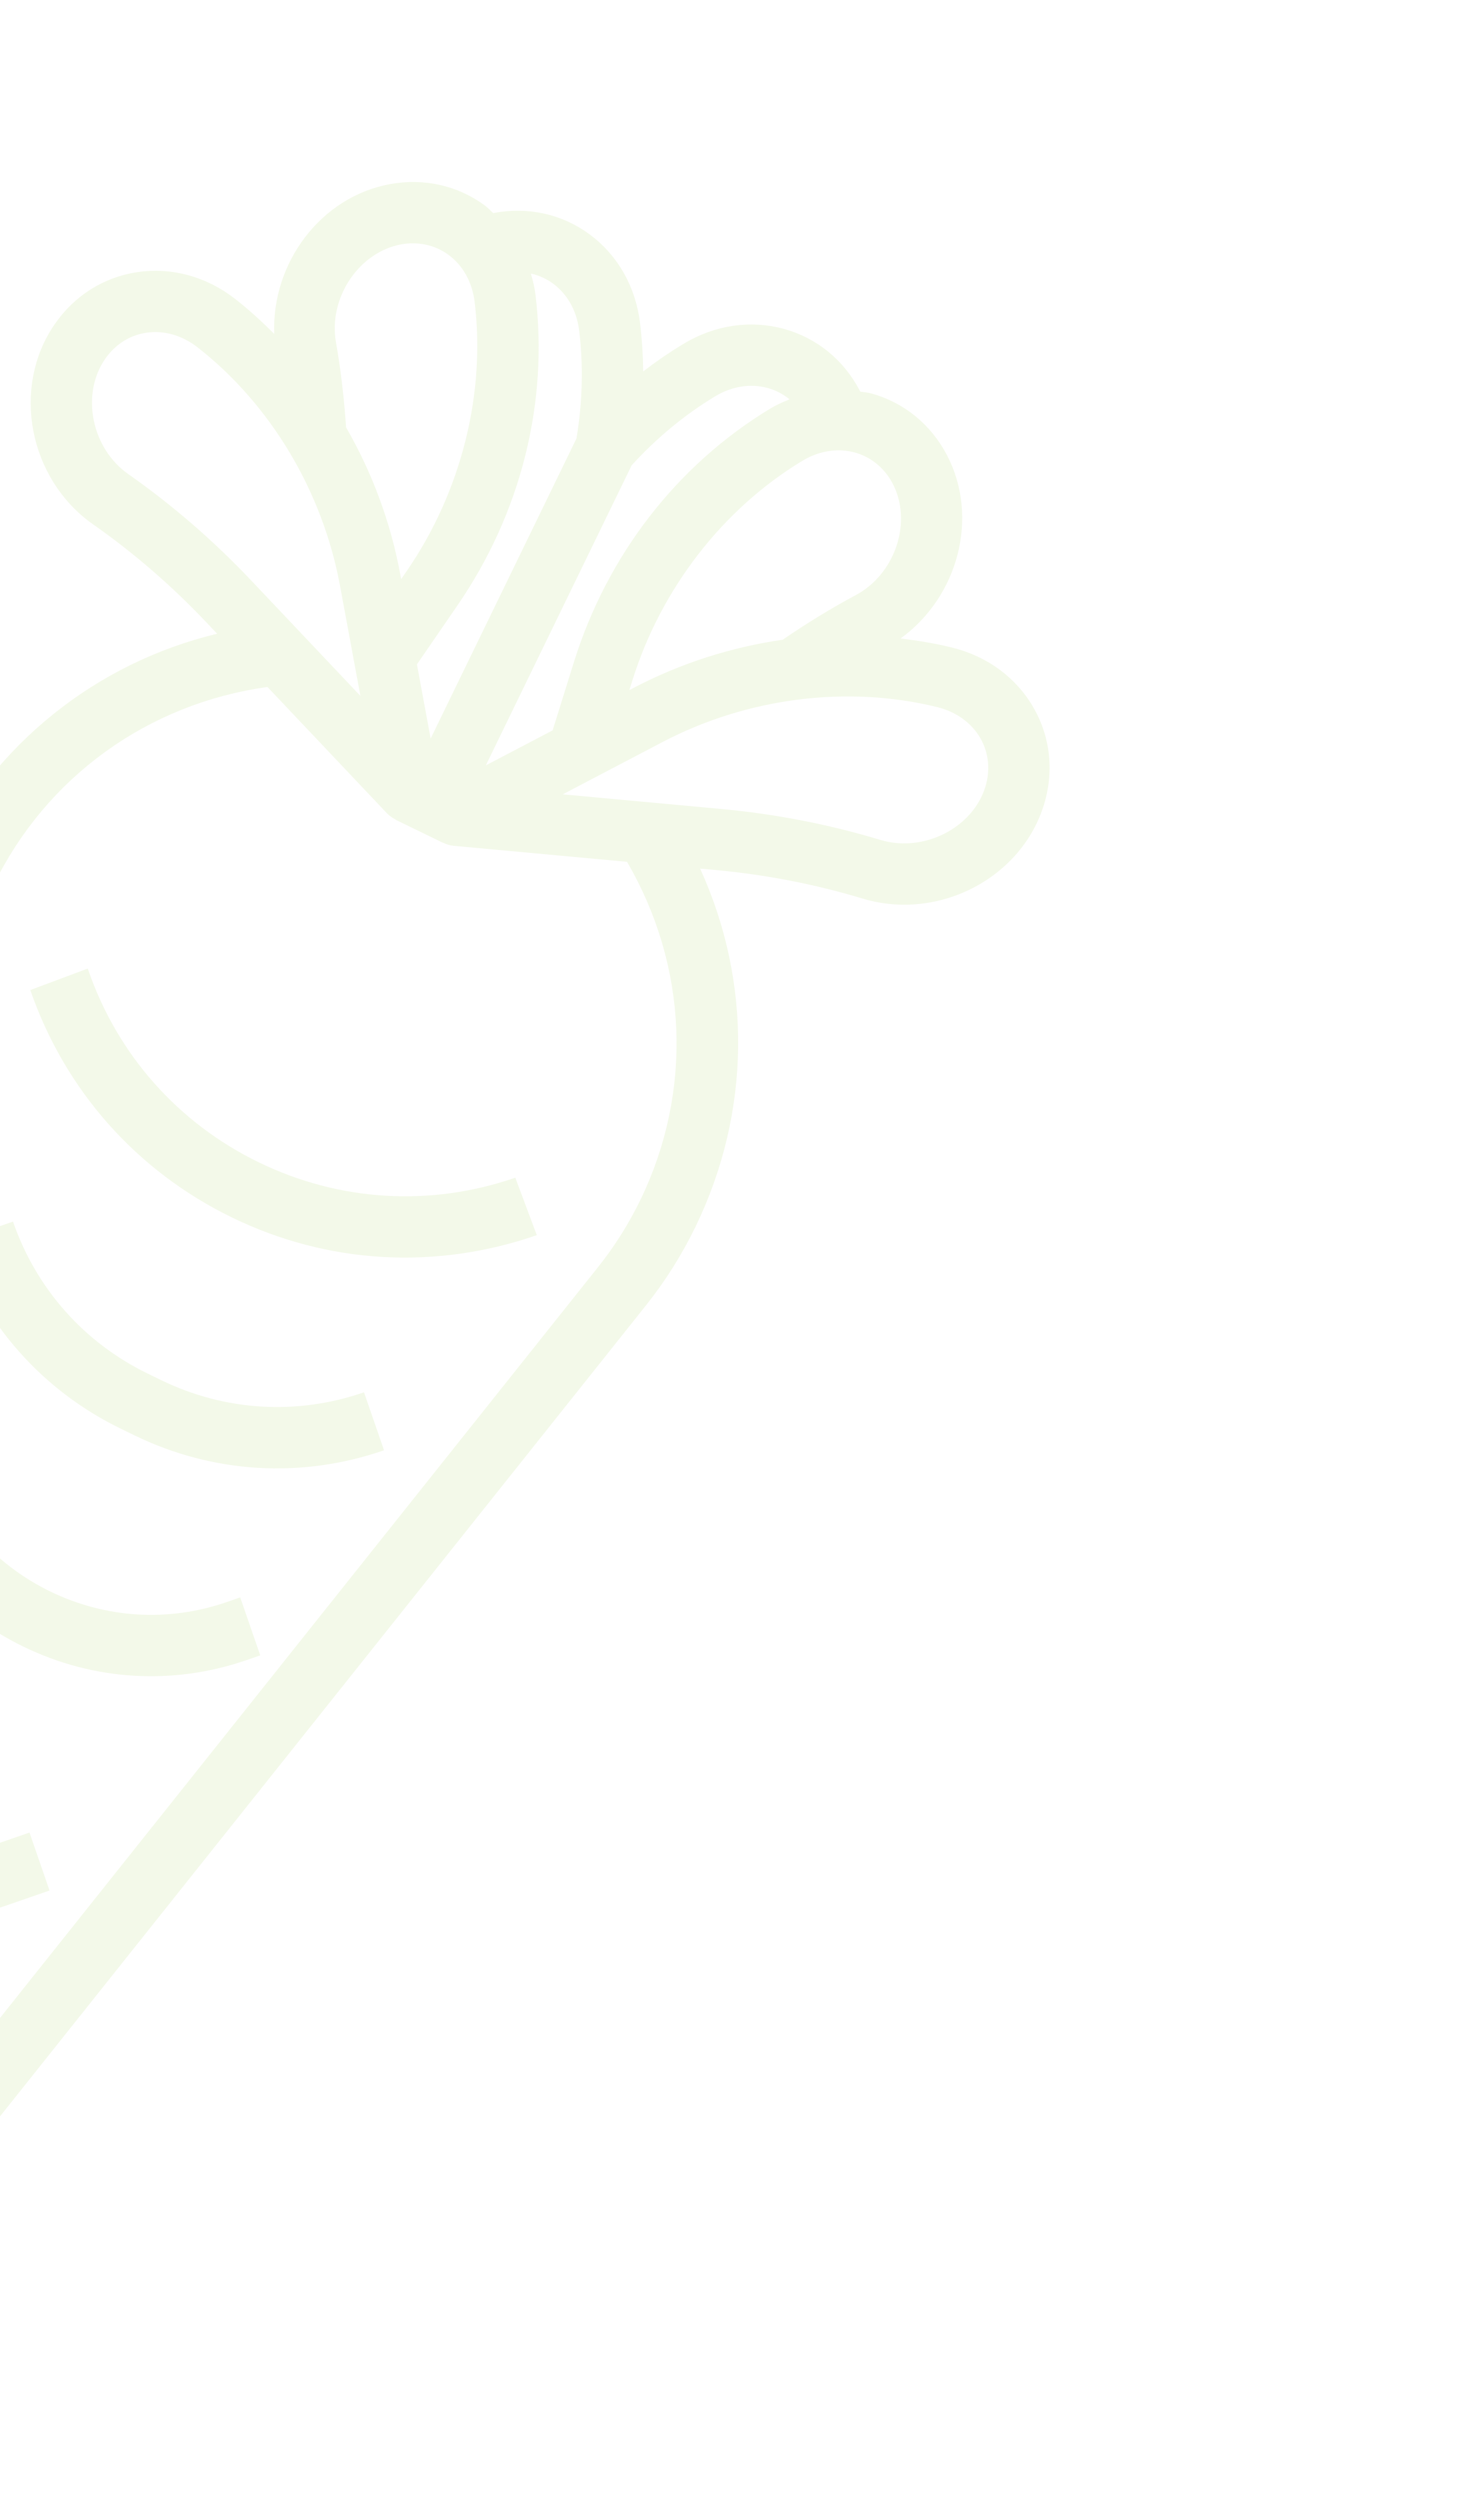 <svg width="383" height="652" viewBox="0 0 383 652" fill="none" xmlns="http://www.w3.org/2000/svg">
<g clip-path="url(#clip0_1151_2)">
<path d="M269.777 184.786C265.278 176.818 257.661 171.165 248.327 168.873C243.916 167.791 239.45 167.067 234.96 166.52C249.921 155.71 255.59 134.967 247.042 118.665C242.852 110.684 235.872 104.988 227.378 102.626C226.403 102.354 225.406 102.309 224.422 102.133C224.373 102.04 224.347 101.939 224.297 101.846C220.108 93.865 213.127 88.169 204.633 85.807C195.819 83.353 186.431 84.77 178.233 89.729C174.635 91.905 171.16 94.291 167.811 96.871C167.771 92.644 167.502 88.437 166.99 84.263C165.834 74.725 161.132 66.49 153.768 61.079C146.664 55.858 137.873 53.886 128.983 55.521C128.887 55.537 128.799 55.576 128.696 55.595C127.95 54.93 127.298 54.173 126.485 53.583C119.381 48.362 110.59 46.39 101.718 48.027C83.643 51.348 70.811 68.634 71.555 87.092C68.352 83.899 65.024 80.835 61.448 78.033C53.881 72.109 44.73 69.61 35.685 70.993C26.967 72.34 19.362 77.153 14.258 84.572C2.883 101.076 7.49 124.978 24.307 136.77C34.853 144.162 44.801 152.759 53.846 162.321L56.646 165.28C25.008 172.926 -1.551 194.087 -16.094 224.001C-19.611 231.235 -22.342 238.884 -24.205 246.74L-107.129 597.213C-110.299 610.616 -103.861 624.169 -91.481 630.181C-84.274 633.691 -76.301 634.032 -69.201 631.578C-64.113 629.818 -59.471 626.622 -55.895 622.127L168.552 340.431C173.582 334.121 177.911 327.25 181.445 319.967C195.968 290.093 196.195 256.156 182.661 226.537L186.726 226.909C199.835 228.124 212.738 230.629 225.075 234.363C232.995 236.754 241.233 236.369 248.651 233.804C259.621 230.011 268.768 221.431 272.327 210.009C275.014 201.428 274.105 192.457 269.777 184.786ZM223.293 155.199C216.761 158.685 210.371 162.629 204.195 166.847C190.842 168.772 177.703 172.926 165.372 179.373L164.205 179.988L165.016 177.388C172.46 153.577 188.577 132.743 209.264 120.232C213.669 117.549 218.577 116.783 223.099 118.038C227.289 119.214 230.767 122.074 232.889 126.106C238.108 136.059 233.624 149.655 223.293 155.199ZM186.517 103.405C190.93 100.72 195.837 99.954 200.352 101.212C202.433 101.796 204.336 102.797 205.988 104.147C204.291 104.844 202.604 105.571 200.985 106.546C176.667 121.26 158.472 144.726 149.755 172.617L144.176 190.485L126.755 199.615L164.8 121.359C171.243 114.29 178.535 108.23 186.517 103.405ZM139.694 76.754C139.468 74.877 138.998 73.101 138.5 71.344C140.582 71.809 142.543 72.68 144.28 73.958C148.05 76.735 150.474 81.077 151.1 86.193C152.228 95.478 151.975 104.954 150.392 114.38L112.357 192.616L108.777 173.276L119.383 157.851C135.927 133.772 143.143 104.968 139.694 76.754ZM87.652 89.263C85.624 77.716 93.61 65.804 104.605 63.746C109.087 62.925 113.492 63.89 117.004 66.46C120.774 69.236 123.198 73.578 123.825 78.695C126.753 102.687 120.326 128.238 106.205 148.797L104.661 151.04L104.424 149.742C101.886 136.061 97.037 123.161 90.293 111.467C89.787 104.007 88.94 96.537 87.652 89.263ZM33.476 123.654C23.876 116.917 21.041 102.89 27.419 93.625C29.451 90.688 32.218 88.555 35.393 87.457C36.263 87.156 37.169 86.936 38.1 86.791C42.73 86.079 47.517 87.438 51.577 90.613C70.617 105.505 84.133 128.122 88.684 152.645L94.03 181.498L65.462 151.312C55.662 140.963 44.897 131.666 33.476 123.654ZM167.04 313.021C164.038 319.197 160.336 325.065 156.039 330.461L-68.408 612.156C-72.278 617.024 -78.892 618.507 -84.486 615.794C-90.082 613.073 -92.994 606.953 -91.559 600.895L-8.666 250.407C-7.071 243.685 -4.74 237.157 -1.715 230.922C12.098 202.521 38.687 183.501 69.777 179.167L100.988 212.147C101.666 212.861 102.479 213.375 103.326 213.794L103.301 213.844L115.603 219.825L115.618 219.794C116.472 220.21 117.381 220.514 118.366 220.596L163.588 224.768C179.425 251.915 180.871 284.571 167.04 313.021ZM257.061 205.273C253.705 216.008 240.926 222.432 229.714 219.063C216.349 215.024 202.388 212.301 188.206 210.991L146.821 207.169L172.814 193.552C194.896 181.964 221.054 178.642 244.518 184.419C249.524 185.651 253.538 188.572 255.848 192.657C257.977 196.441 258.409 200.922 257.061 205.273Z" fill="#85C226" fill-opacity="0.1"/>
<path d="M67.517 303.144C46.475 292.914 30.674 275.099 23.028 252.984L22.897 252.606L7.906 258.212C16.949 284.365 35.635 305.432 60.523 317.531C85.411 329.631 113.52 331.314 140.051 322.141L134.444 307.15C112.329 314.796 88.559 313.374 67.517 303.144Z" fill="#85C226" fill-opacity="0.1"/>
<path d="M38.56 358.255C21.924 350.168 9.436 336.083 3.392 318.603L-11.729 323.831C-4.287 345.357 11.084 362.685 31.566 372.643L35.066 374.345C55.548 384.302 78.67 385.687 100.196 378.244L94.967 363.122C77.487 369.166 58.697 368.045 42.061 359.957L38.56 358.255Z" fill="#85C226" fill-opacity="0.1"/>
<path d="M13.104 415.069C-1.377 408.022 -12.249 395.774 -17.511 380.554L-18.727 377.038L-33.848 382.267L-32.633 385.783C-25.974 405.04 -12.216 420.547 6.11 429.456C24.435 438.365 45.129 439.607 64.386 432.949L67.902 431.733L62.673 416.612L59.158 417.827C43.938 423.09 27.591 422.105 13.104 415.069Z" fill="#85C226" fill-opacity="0.1"/>
<path d="M-19.049 481.206C-23.689 478.951 -27.174 475.017 -28.857 470.148L-33.003 458.157L-48.125 463.385L-43.979 475.377C-40.897 484.291 -34.53 491.468 -26.044 495.594C-17.558 499.719 -7.98 500.293 0.934 497.211L12.925 493.065L7.697 477.943L-4.295 482.089C-9.164 483.773 -14.409 483.462 -19.049 481.206Z" fill="#85C226" fill-opacity="0.1"/>
</g>
<defs>
<clipPath id="clip0_1151_2">
<rect width="512" height="512" fill="white" transform="translate(-269 167.307) rotate(-19.073)"/>
</clipPath>
</defs>
</svg>
